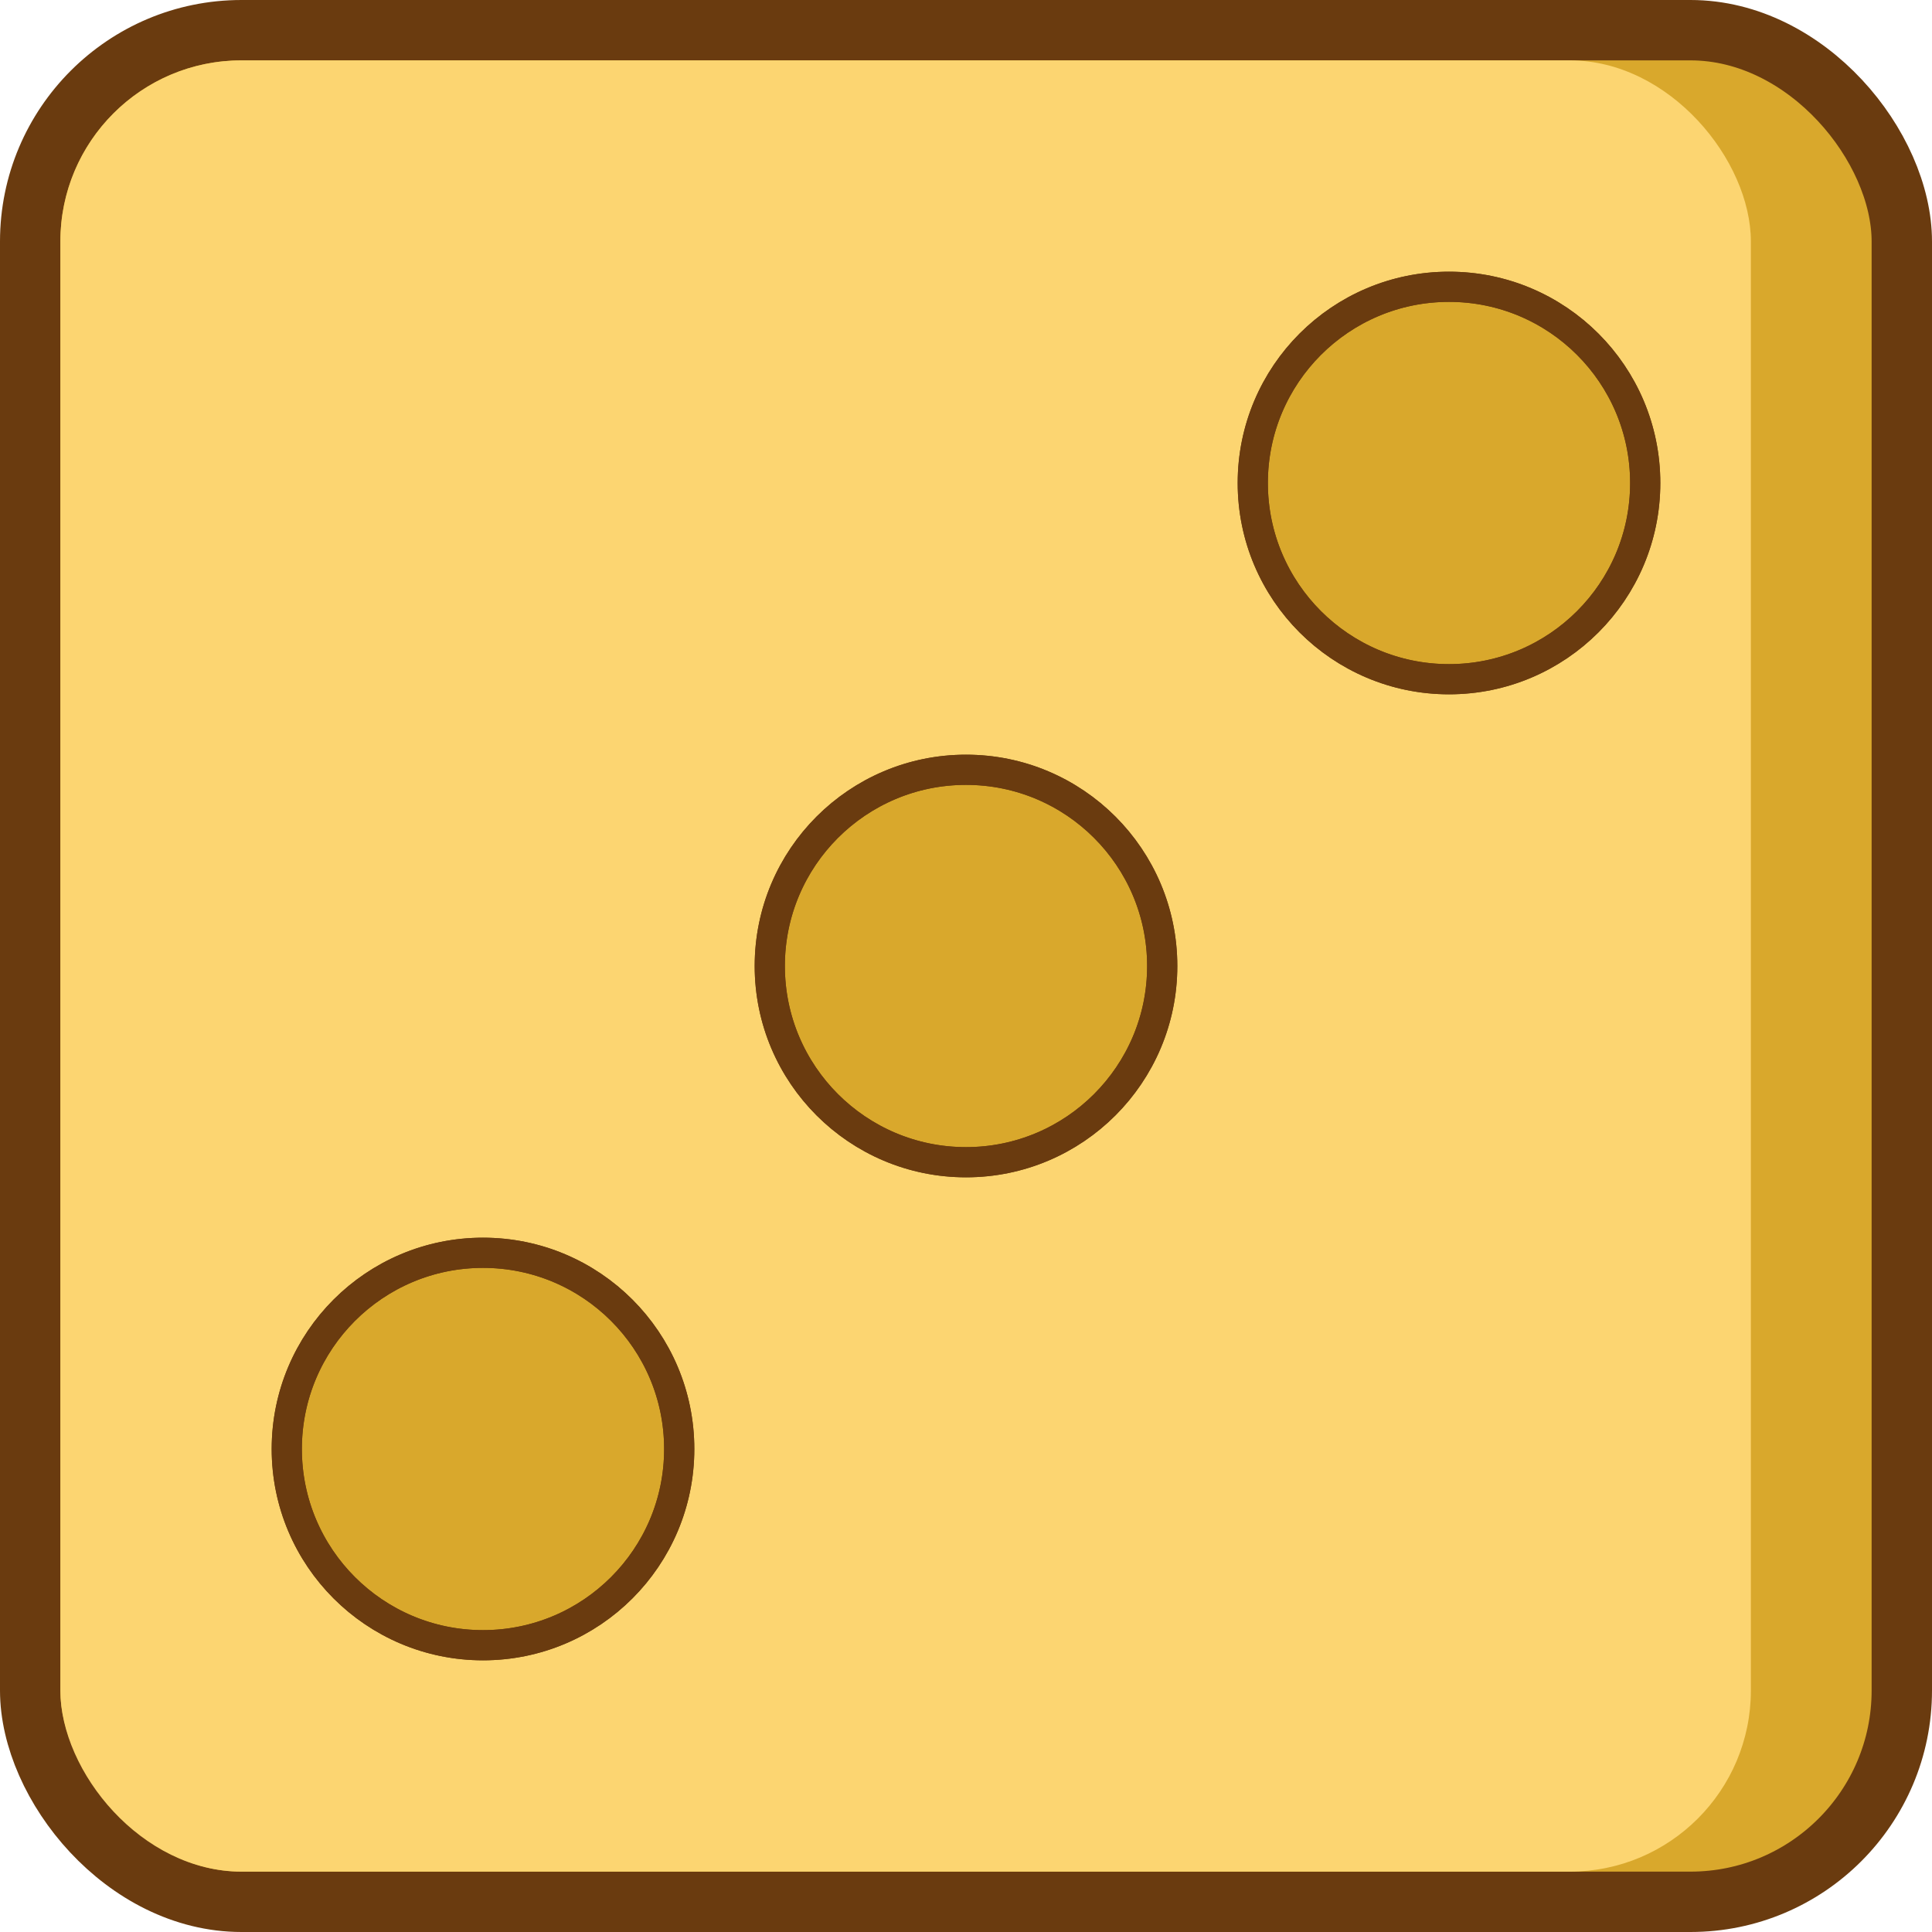 <svg width="32" height="32" viewBox="0 0 64 64" fill="none" xmlns="http://www.w3.org/2000/svg">
<rect x="1" y="1" width="62" height="62" rx="7" fill="#D9A82C" stroke="#6A3B0F" stroke-width="2"/>
<rect x="2" y="2" width="56" height="60" rx="6" fill="#FCD571"/>
<circle cx="16" cy="48" r="6.5" fill="#D9A82C" stroke="#6A3B0F"/>
<circle cx="16" cy="48" r="6.5" stroke="#6A3B0F"/>
<circle cx="32" cy="32" r="6.5" fill="#D9A82C" stroke="#6A3B0F"/>
<circle cx="32" cy="32" r="6.5" stroke="#6A3B0F"/>
<circle cx="48" cy="16" r="6.5" fill="#D9A82C" stroke="#6A3B0F"/>
<circle cx="48" cy="16" r="6.5" stroke="#6A3B0F"/>
</svg>

